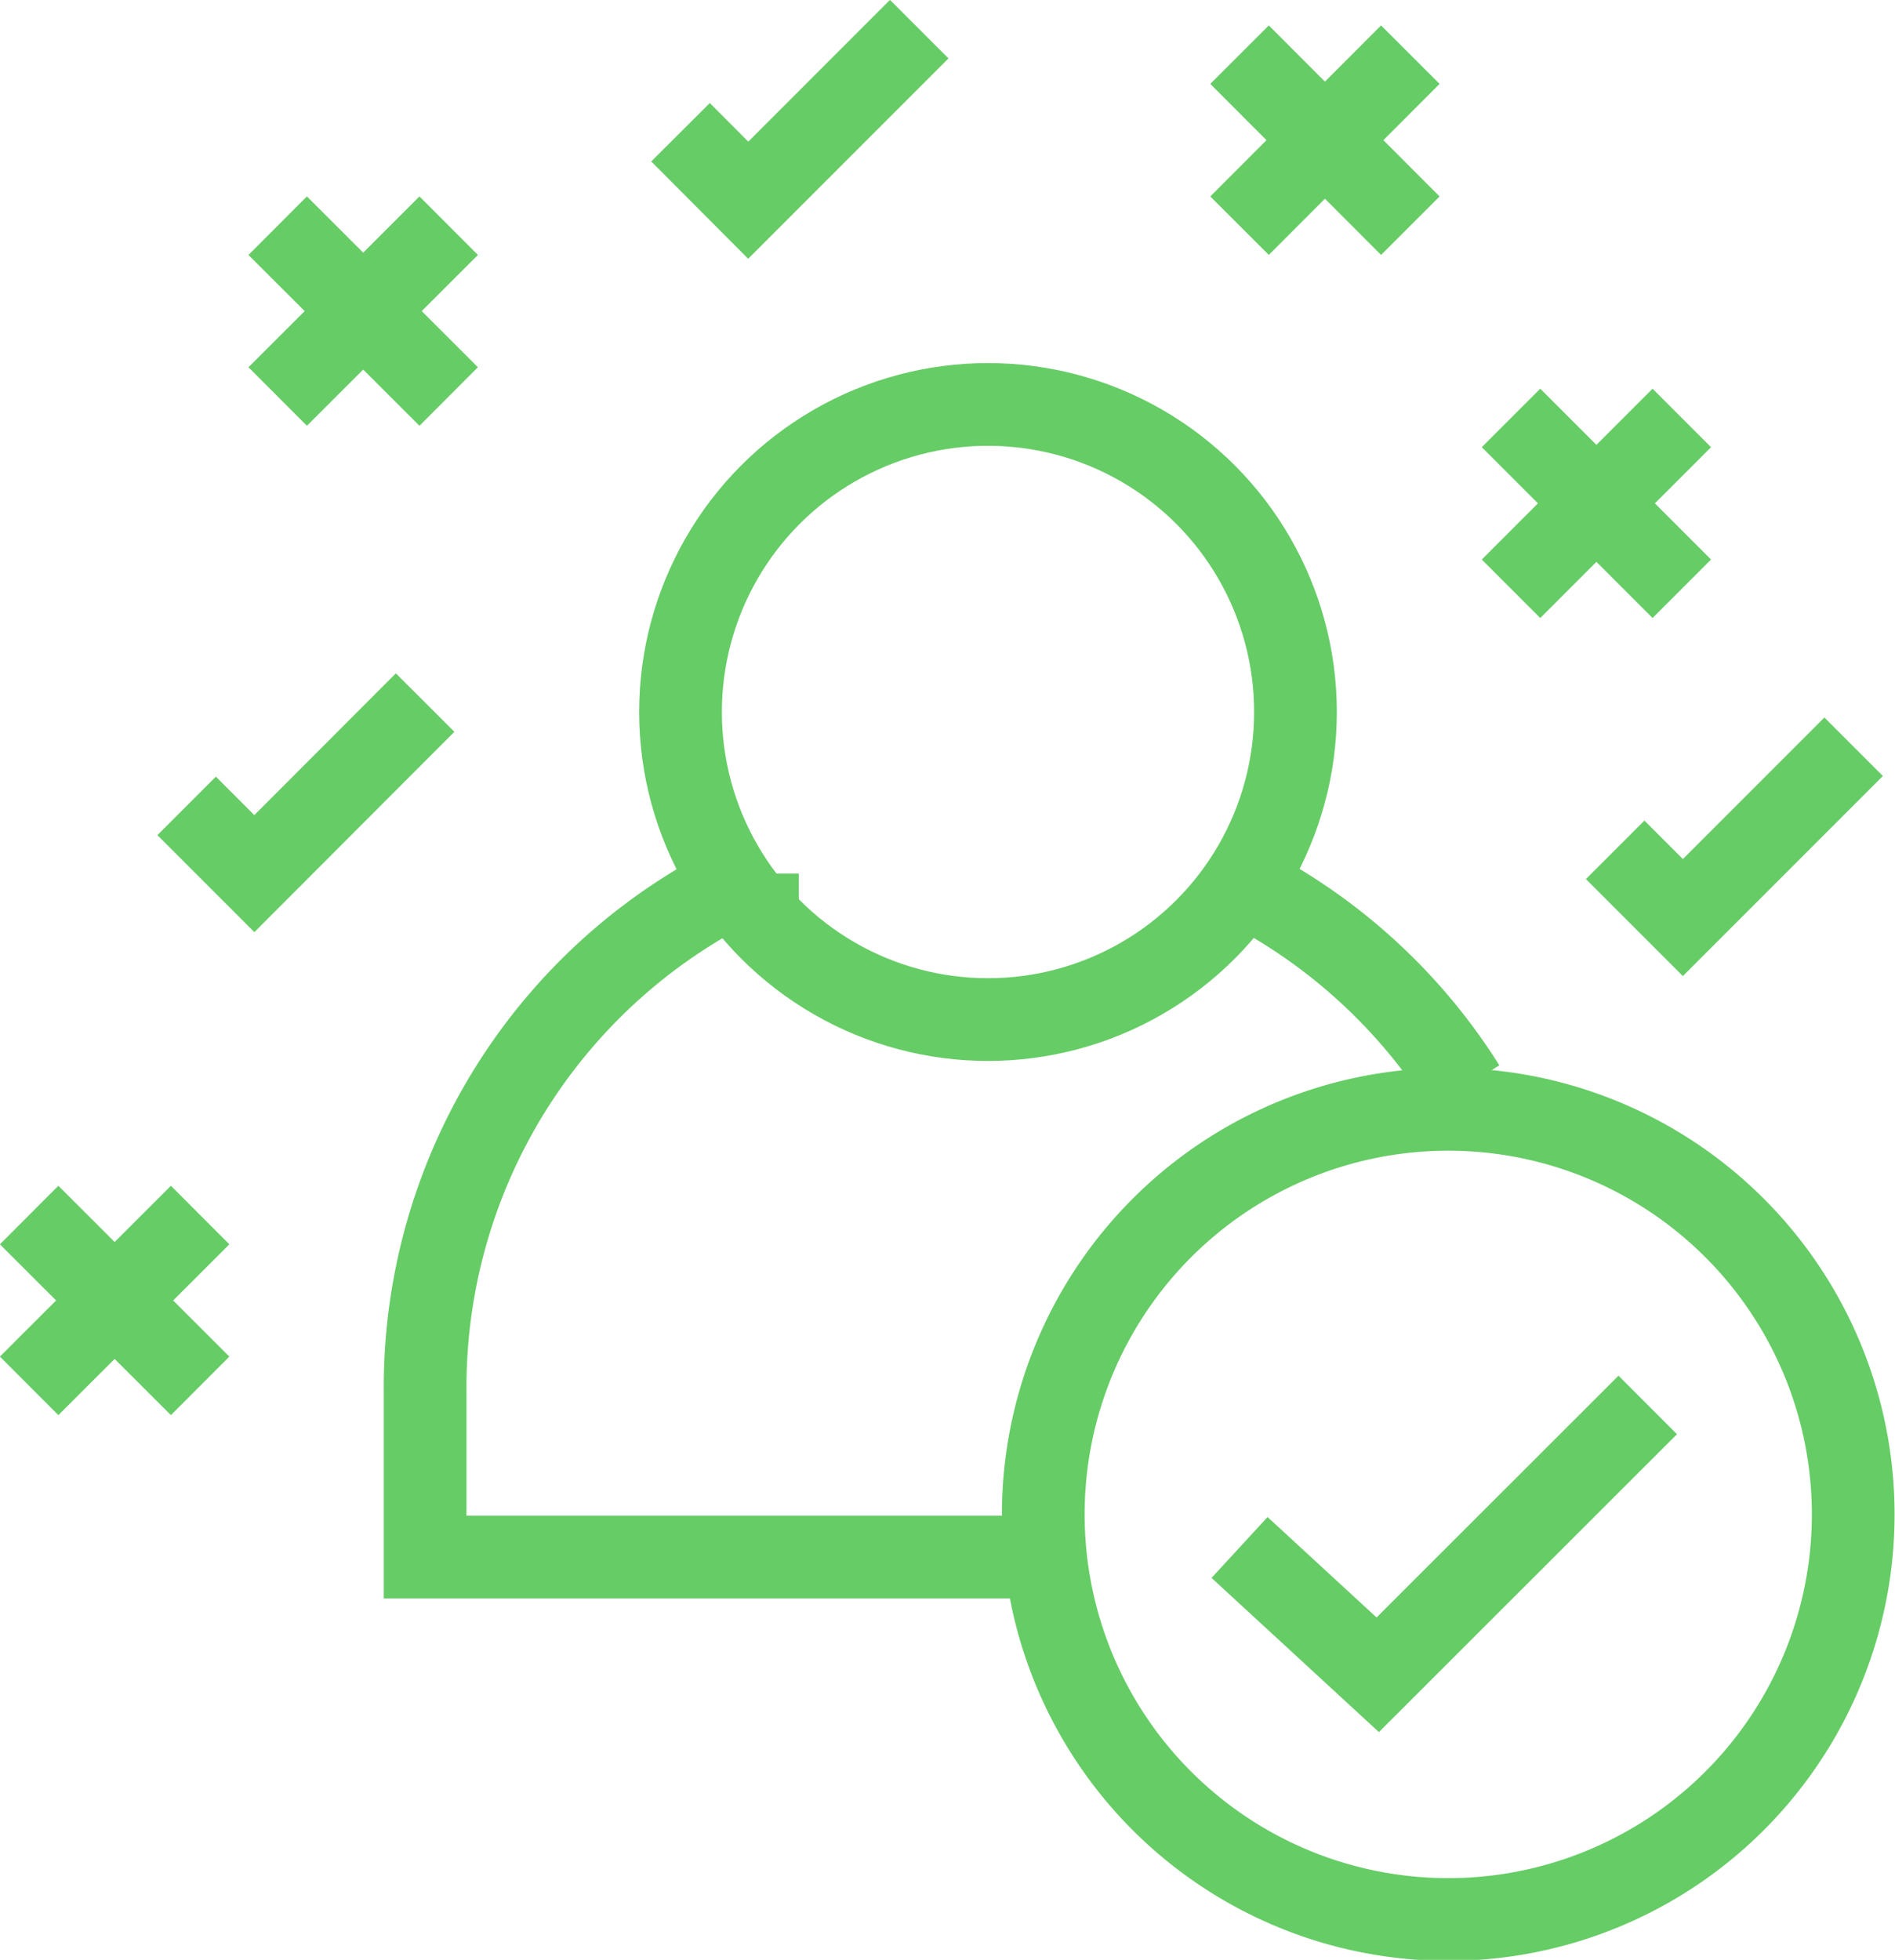<svg xmlns="http://www.w3.org/2000/svg" viewBox="0 0 88.44 91.44">
    <defs>
        <style>
            .cls-1, .cls-2, .cls-3 { fill:none; stroke-miterlimit:10; stroke-width:3.86px; }
            .cls-1, .cls-2 { stroke:#66cc66; }
            .cls-2, .cls-3 { fill-rule:evenodd; }
            .cls-3 { stroke:#6c6 }
        </style>
    </defs>
    <title>Eligibility</title>
        <g id="eligibility" data-name="eligibility">
            <circle class="cls-1" cx="46.11" cy="33.22" r="14.35"/>
            <path class="cls-2" d="M68.34 50.73a26.37 26.37 0 0 0-11.47-10m-21.52.03a26.27 26.27 0 0 0-15.51 24v7.89h29"/>
            <path class="cls-3" d="M48.79 72.6a19.13 19.13 0 0 1-.1-2 18.9 18.9 0 1 1 .1 2"/>
            <path class="cls-2" d="M57.85 72.2l6.45 5.94 12.6-12.59"/>
            <path class="cls-1" d="M12.96 10.53l7.98 7.97m0-7.97l-7.98 7.97m57.56 1l7.97 7.97m0-7.97l-7.97 7.97M57.85 2.55l7.97 7.98m0-7.98l-7.97 7.98M1.36 56.69l7.98 7.97m0-7.97l-7.98 7.97"/>
            <path class="cls-2" d="M42.9 1.36l-7.98 7.98-3.16-3.17m54.75 28.67l-7.97 7.97-3.16-3.16m-55.54-6.87l-7.97 7.98-3.16-3.16"/>
        </g>
</svg>